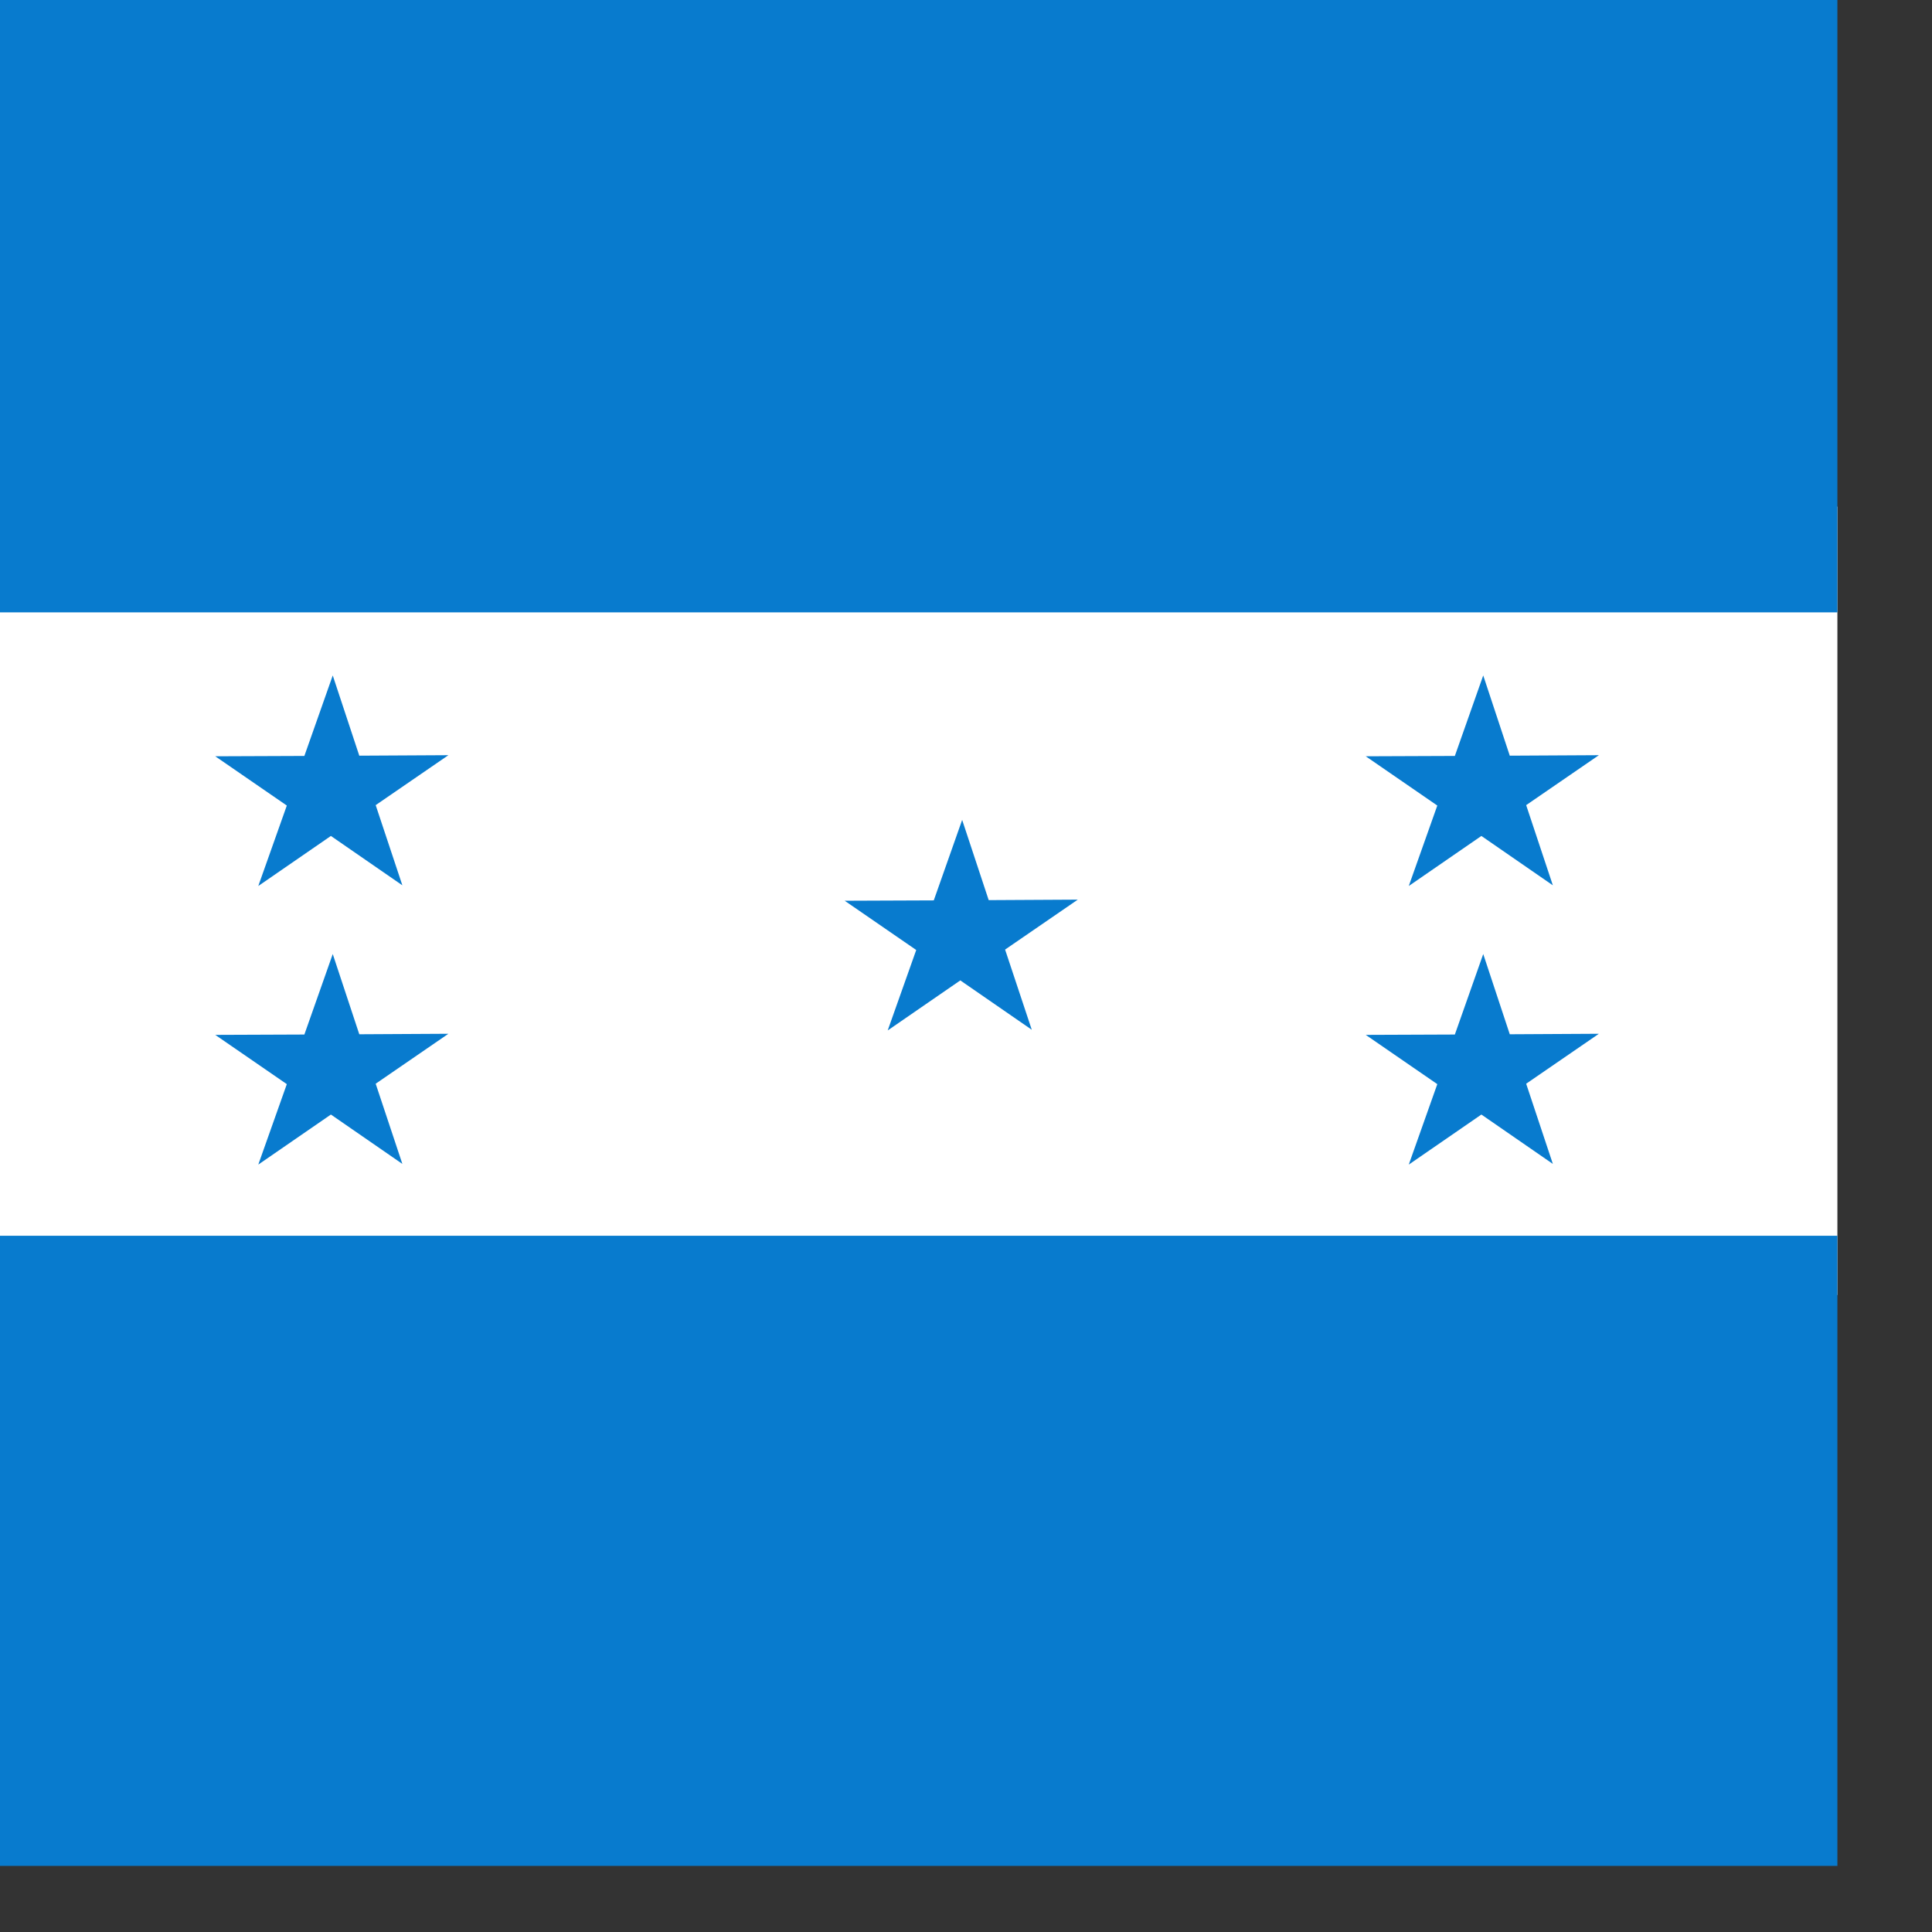 <svg xmlns="http://www.w3.org/2000/svg" viewBox="0 0 512 512" height="512" width="512" version="1"><rect x="0" y="0" width="512" height="512" fill="#333333" stroke="none"/><defs><clipPath id="a"><path fill-opacity=".67" d="M218.92 2.603h494.61v494.61H218.92z"/></clipPath></defs><g fill-rule="evenodd" clip-path="url(#a)" transform="matrix(1 0 0 1 -226.6 -2.7)" stroke-width="1pt"><path fill="#fff" d="M0 136.96h959.78v208.93H0z"/><path fill="#087bce" d="M957.996 497.184H1.98V330.19h956.016zM960.347 164.978H0V2.595h960.347zM481.092 262.515l-19.243 13.263 7.56-21.32-18.96-13.054 23.612-.093 7.522-21.33 7.033 21.26 23.612-.13-19.267 13.235 7.07 21.25M619.182 298.065l-19.243 13.263 7.56-21.32-18.96-13.054 23.612-.093 7.522-21.33 7.033 21.26 23.612-.13-19.267 13.235 7.07 21.25M619.182 224.235l-19.243 13.263 7.56-21.32-18.96-13.054 23.612-.093 7.522-21.33 7.033 21.26 23.612-.13-19.267 13.235 7.07 21.25M314.292 298.065l-19.243 13.263 7.56-21.32-18.96-13.054 23.612-.093 7.522-21.33 7.033 21.26 23.612-.13-19.267 13.235 7.07 21.25M314.292 224.235l-19.243 13.263 7.56-21.32-18.96-13.054 23.612-.093 7.522-21.33 7.033 21.26 23.612-.13-19.267 13.235 7.07 21.25"/></g></svg>